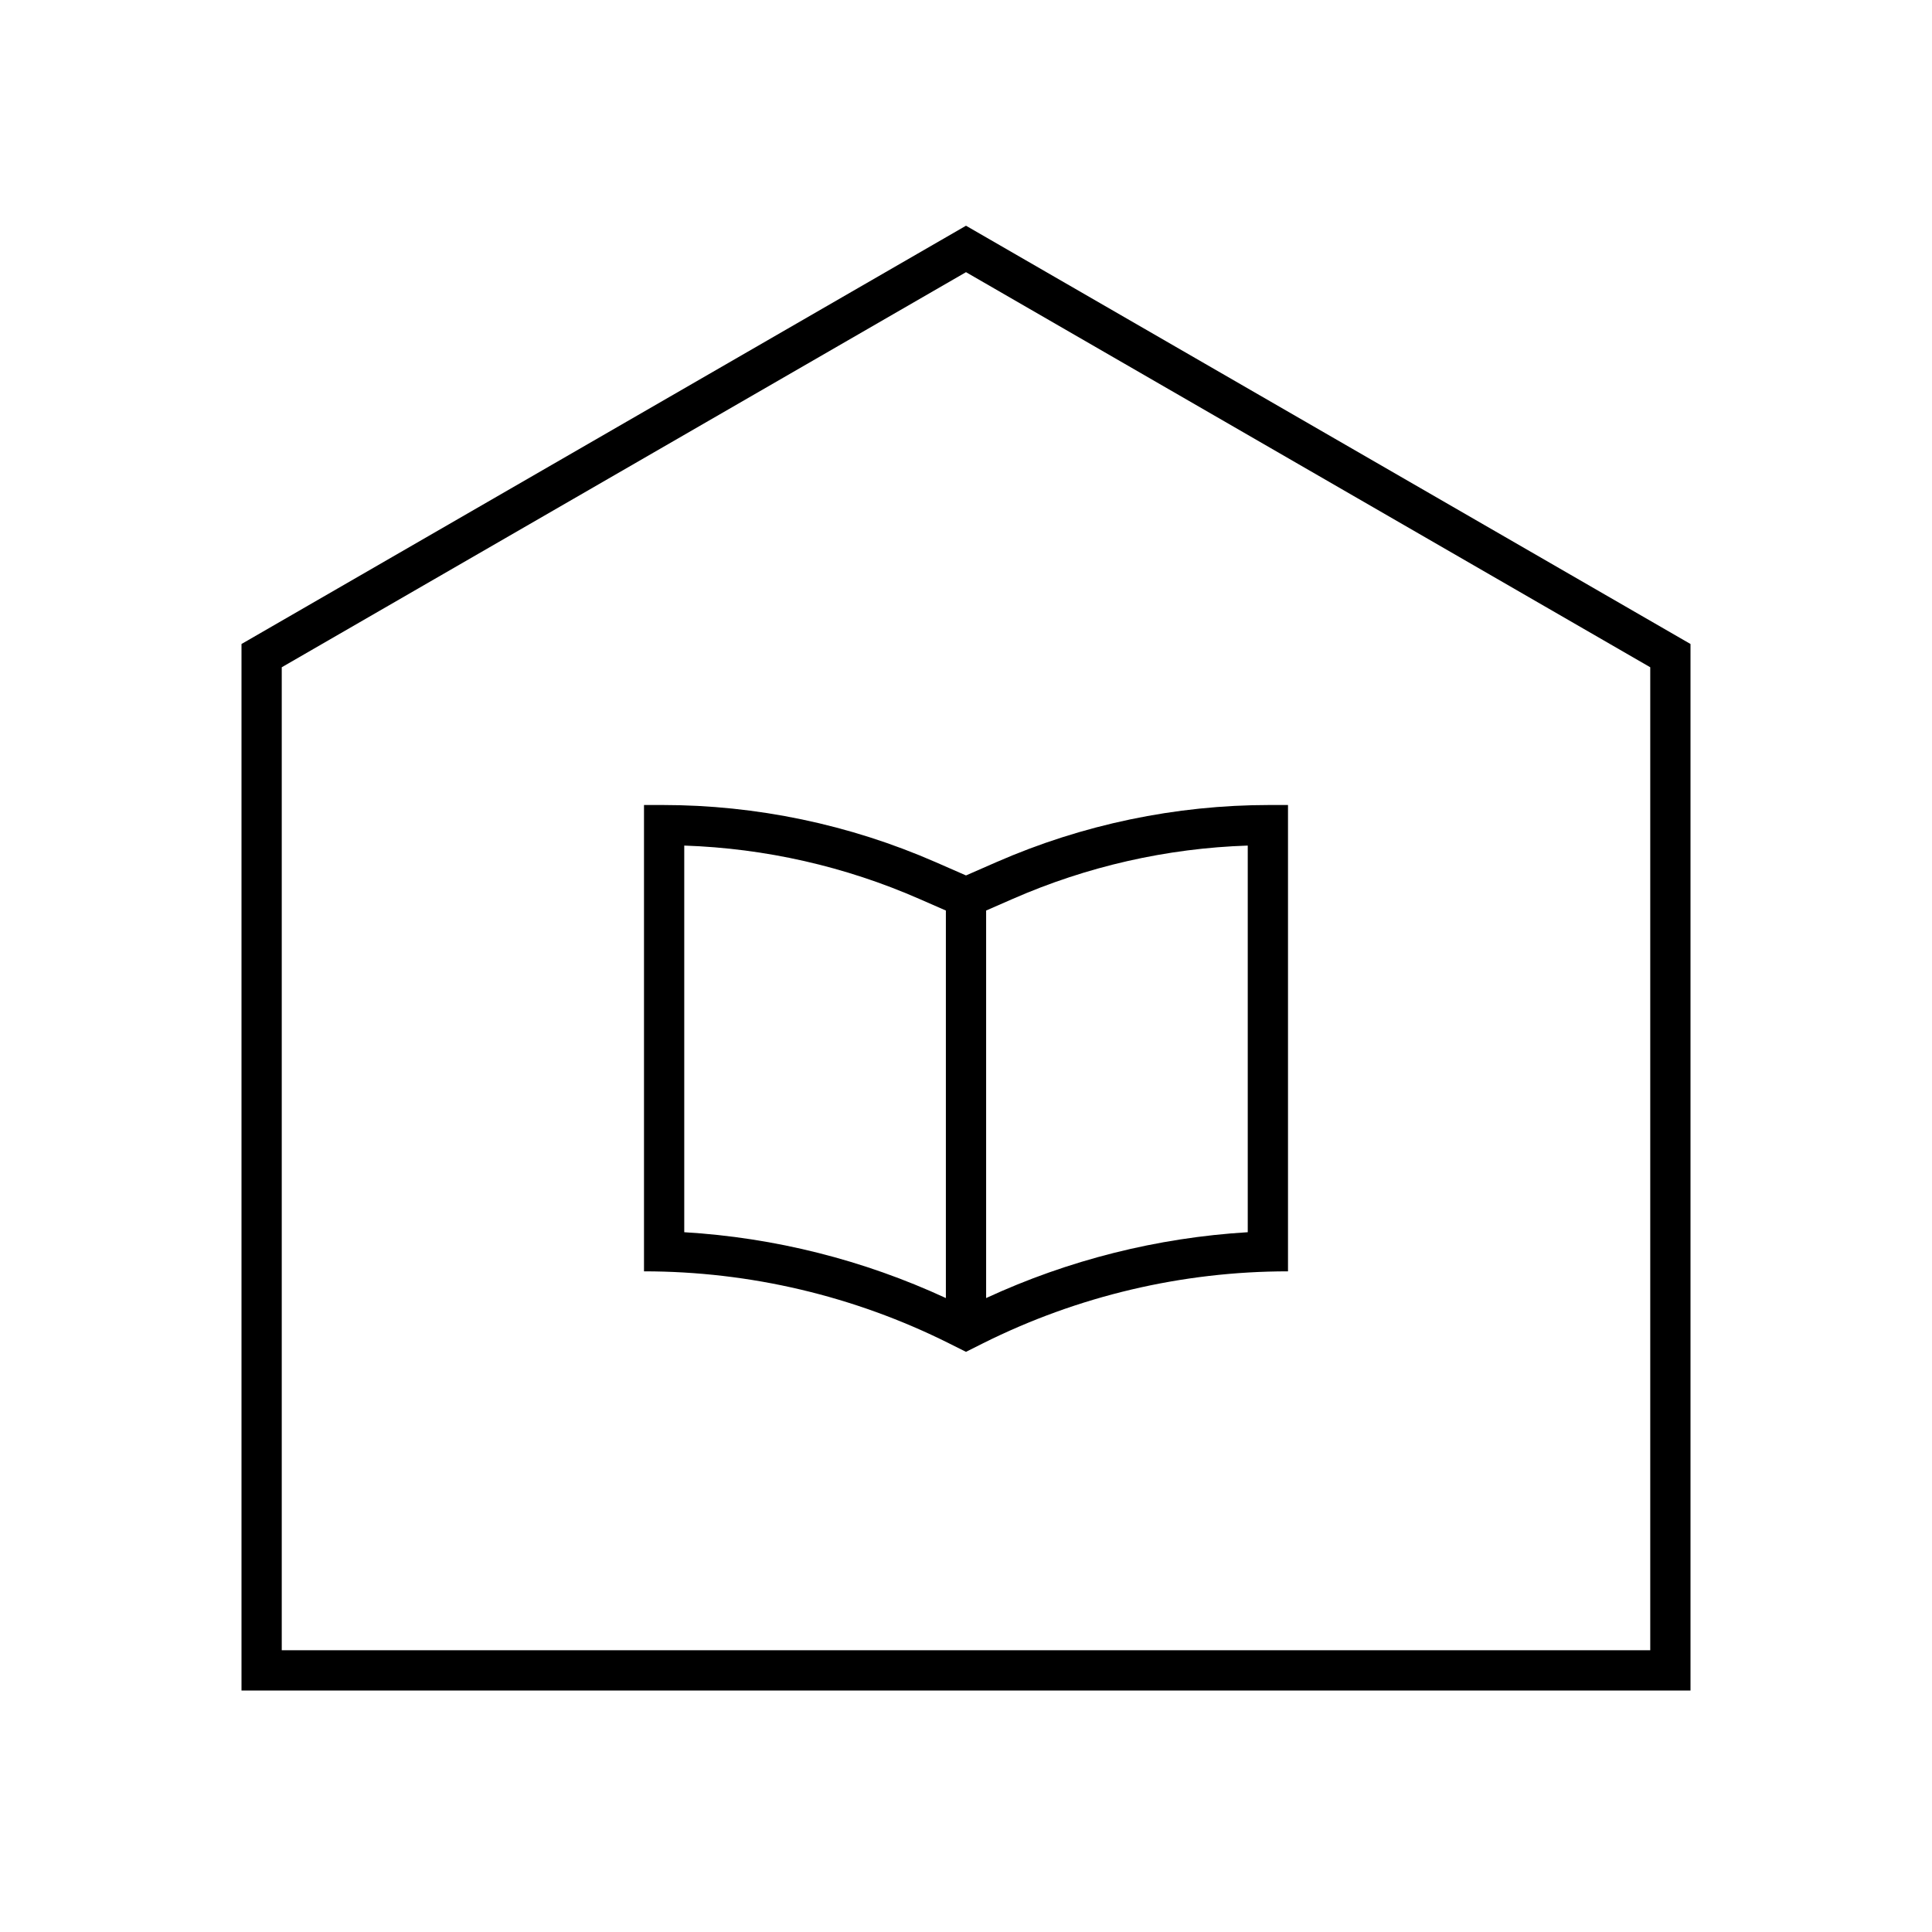 <svg width="24" height="24" viewBox="0 0 24 24" fill="none" xmlns="http://www.w3.org/2000/svg">
<path d="M12 2.804L3 8V21H21V8L12 2.804ZM20.5 20.5H3.5V8.289L12 3.381L20.5 8.289V20.5ZM11.623 10.71C10.553 10.242 9.397 10 8.228 10H8V15.793C9.315 15.793 10.612 16.099 11.788 16.687L12 16.793L12.211 16.687C13.388 16.099 14.685 15.793 16 15.793V10H15.772C14.603 10 13.447 10.242 12.377 10.71L12 10.875L11.623 10.71ZM11.75 16.125C10.727 15.652 9.625 15.374 8.5 15.307V10.504C9.508 10.538 10.5 10.763 11.423 11.168L11.75 11.311V16.125ZM12.25 11.311L12.577 11.168C13.5 10.763 14.492 10.537 15.5 10.504V15.307C14.375 15.375 13.273 15.652 12.25 16.125V11.311Z" fill="black"/>
</svg>

